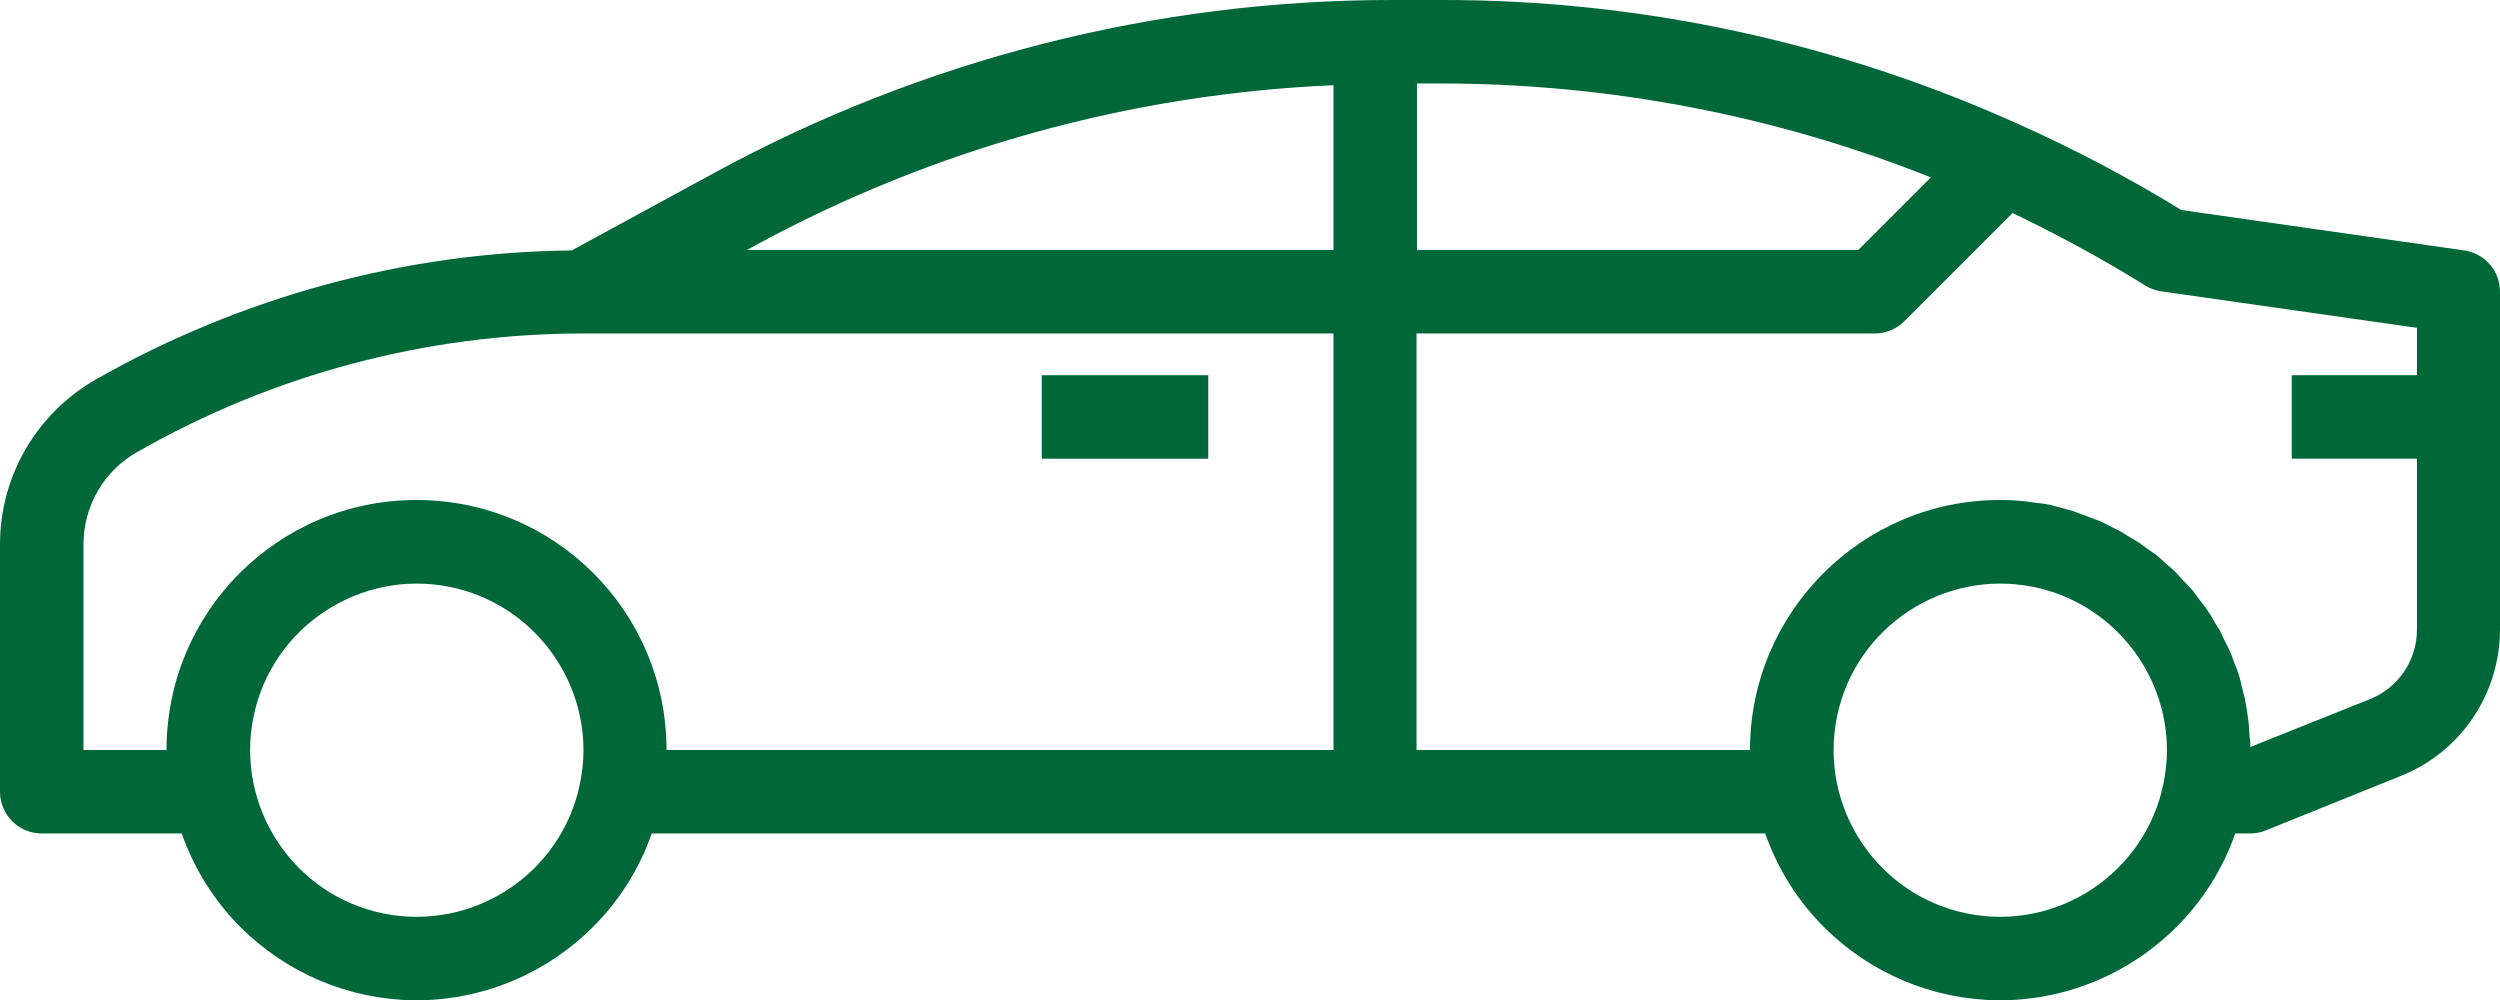 <?xml version="1.0" encoding="utf-8"?>
<!-- Generator: Adobe Illustrator 19.2.1, SVG Export Plug-In . SVG Version: 6.00 Build 0)  -->
<svg version="1.1" id="Layer_1" xmlns="http://www.w3.org/2000/svg" x="0px" y="0px"
     viewBox="0 0 575 230" style="enable-background:new 0 0 575 230;" xml:space="preserve">
<style type="text/css">
	.st0{fill:#006838;}
</style>
<g id="surface1">
	<path class="st0" d="M239.6,86.3h38.3v19.2h-38.3V86.3z"/>
	<path class="st0" d="M566.8,57.6l-65.1-9.3c-11.9-7.3-24.2-13.8-36.9-19.5C422.9,9.8,377.4-0.1,331.3,0H320
		c-54.3,0-107.8,13.7-155.6,39.7l-32.9,17.9C93.1,58,55.4,68.3,22,87.3C8.4,95.1,0,109.5,0,125.2v56.9c0,5.3,4.3,9.6,9.6,9.6h32.2
		c10.5,29.9,43.2,45.6,73,35.1c16.4-5.8,29.4-18.7,35.1-35.1H406c10.5,29.9,43.2,45.6,73,35.1c16.4-5.8,29.4-18.7,35.1-35.1h3.4
		c1.2,0,2.4-0.2,3.6-0.7l31-12.5c13.9-5.5,22.9-18.9,22.9-33.8V67.1C575,62.3,571.5,58.3,566.8,57.6z M133.4,180.2
		c-4.2,20.7-24.5,34.1-45.2,29.9c-20.7-4.2-34.1-24.5-29.9-45.2c4.2-20.7,24.5-34.1,45.2-29.9c17.8,3.6,30.7,19.4,30.7,37.6
		C134.2,175.1,133.9,177.7,133.4,180.2z M306.7,172.5H153.3c0-31.8-25.7-57.5-57.5-57.5s-57.5,25.7-57.5,57.5H19.2v-47.3
		c0-8.8,4.7-16.9,12.3-21.2c31.3-17.9,66.7-27.3,102.7-27.3h172.5V172.5z M306.7,57.5H171.8l1.8-1c41-22.3,86.5-34.9,133.1-36.9
		V57.5z M325.9,19.2h5.4c38.6,0,76.9,7.3,112.8,21.6l-16.7,16.7H325.9V19.2z M497.6,180.2c-4.2,20.7-24.5,34.1-45.2,29.9
		c-20.7-4.2-34.1-24.5-29.9-45.2c4.2-20.7,24.5-34.1,45.2-29.9c17.8,3.6,30.7,19.4,30.7,37.6C498.4,175.1,498.1,177.7,497.6,180.2z
		 M555.9,86.3h-28.8v19.2h28.8v39.3c0,7.1-4.3,13.4-10.8,16l-27.5,11c0-0.9-0.1-1.8-0.2-2.6c-0.1-0.9-0.1-1.9-0.2-2.9
		c-0.1-1-0.3-1.9-0.4-2.9c-0.2-1-0.3-1.9-0.5-2.8c-0.2-0.9-0.5-1.8-0.7-2.8c-0.2-0.9-0.4-1.8-0.7-2.7c-0.3-0.9-0.6-1.7-1-2.6
		c-0.3-0.9-0.6-1.8-1-2.6c-0.3-0.9-0.8-1.6-1.2-2.5s-0.8-1.7-1.2-2.5c-0.5-0.8-1-1.5-1.4-2.3c-0.4-0.8-1-1.6-1.5-2.4
		c-0.5-0.8-1.1-1.4-1.6-2.1s-1.1-1.5-1.7-2.3c-0.6-0.7-1.2-1.3-1.8-1.9c-0.6-0.6-1.3-1.4-1.9-2.1c-0.7-0.7-1.3-1.2-2-1.8
		c-0.7-0.6-1.4-1.3-2.1-1.9c-0.7-0.6-1.5-1.1-2.2-1.6c-0.7-0.5-1.5-1.1-2.2-1.6c-0.8-0.5-1.6-1-2.5-1.5c-0.8-0.5-1.5-1-2.3-1.4
		c-0.8-0.4-1.7-0.8-2.6-1.3s-1.6-0.8-2.4-1.1c-0.8-0.3-1.9-0.7-2.9-1.1c-1-0.3-1.6-0.6-2.4-0.9c-1.1-0.3-2.2-0.6-3.3-0.9
		c-0.7-0.2-1.4-0.4-2.2-0.6c-1.2-0.2-2.4-0.4-3.6-0.5c-0.7-0.1-1.4-0.2-2.1-0.3c-1.9-0.2-3.8-0.3-5.8-0.3
		c-31.7,0-57.5,25.8-57.5,57.5h-76.7V76.7h105.4c2.5,0,5-1,6.8-2.8L462.9,49c10.4,5,20.6,10.5,30.4,16.6c1.1,0.7,2.4,1.2,3.7,1.4
		l58.9,8.4V86.3z"/>
</g>
</svg>
